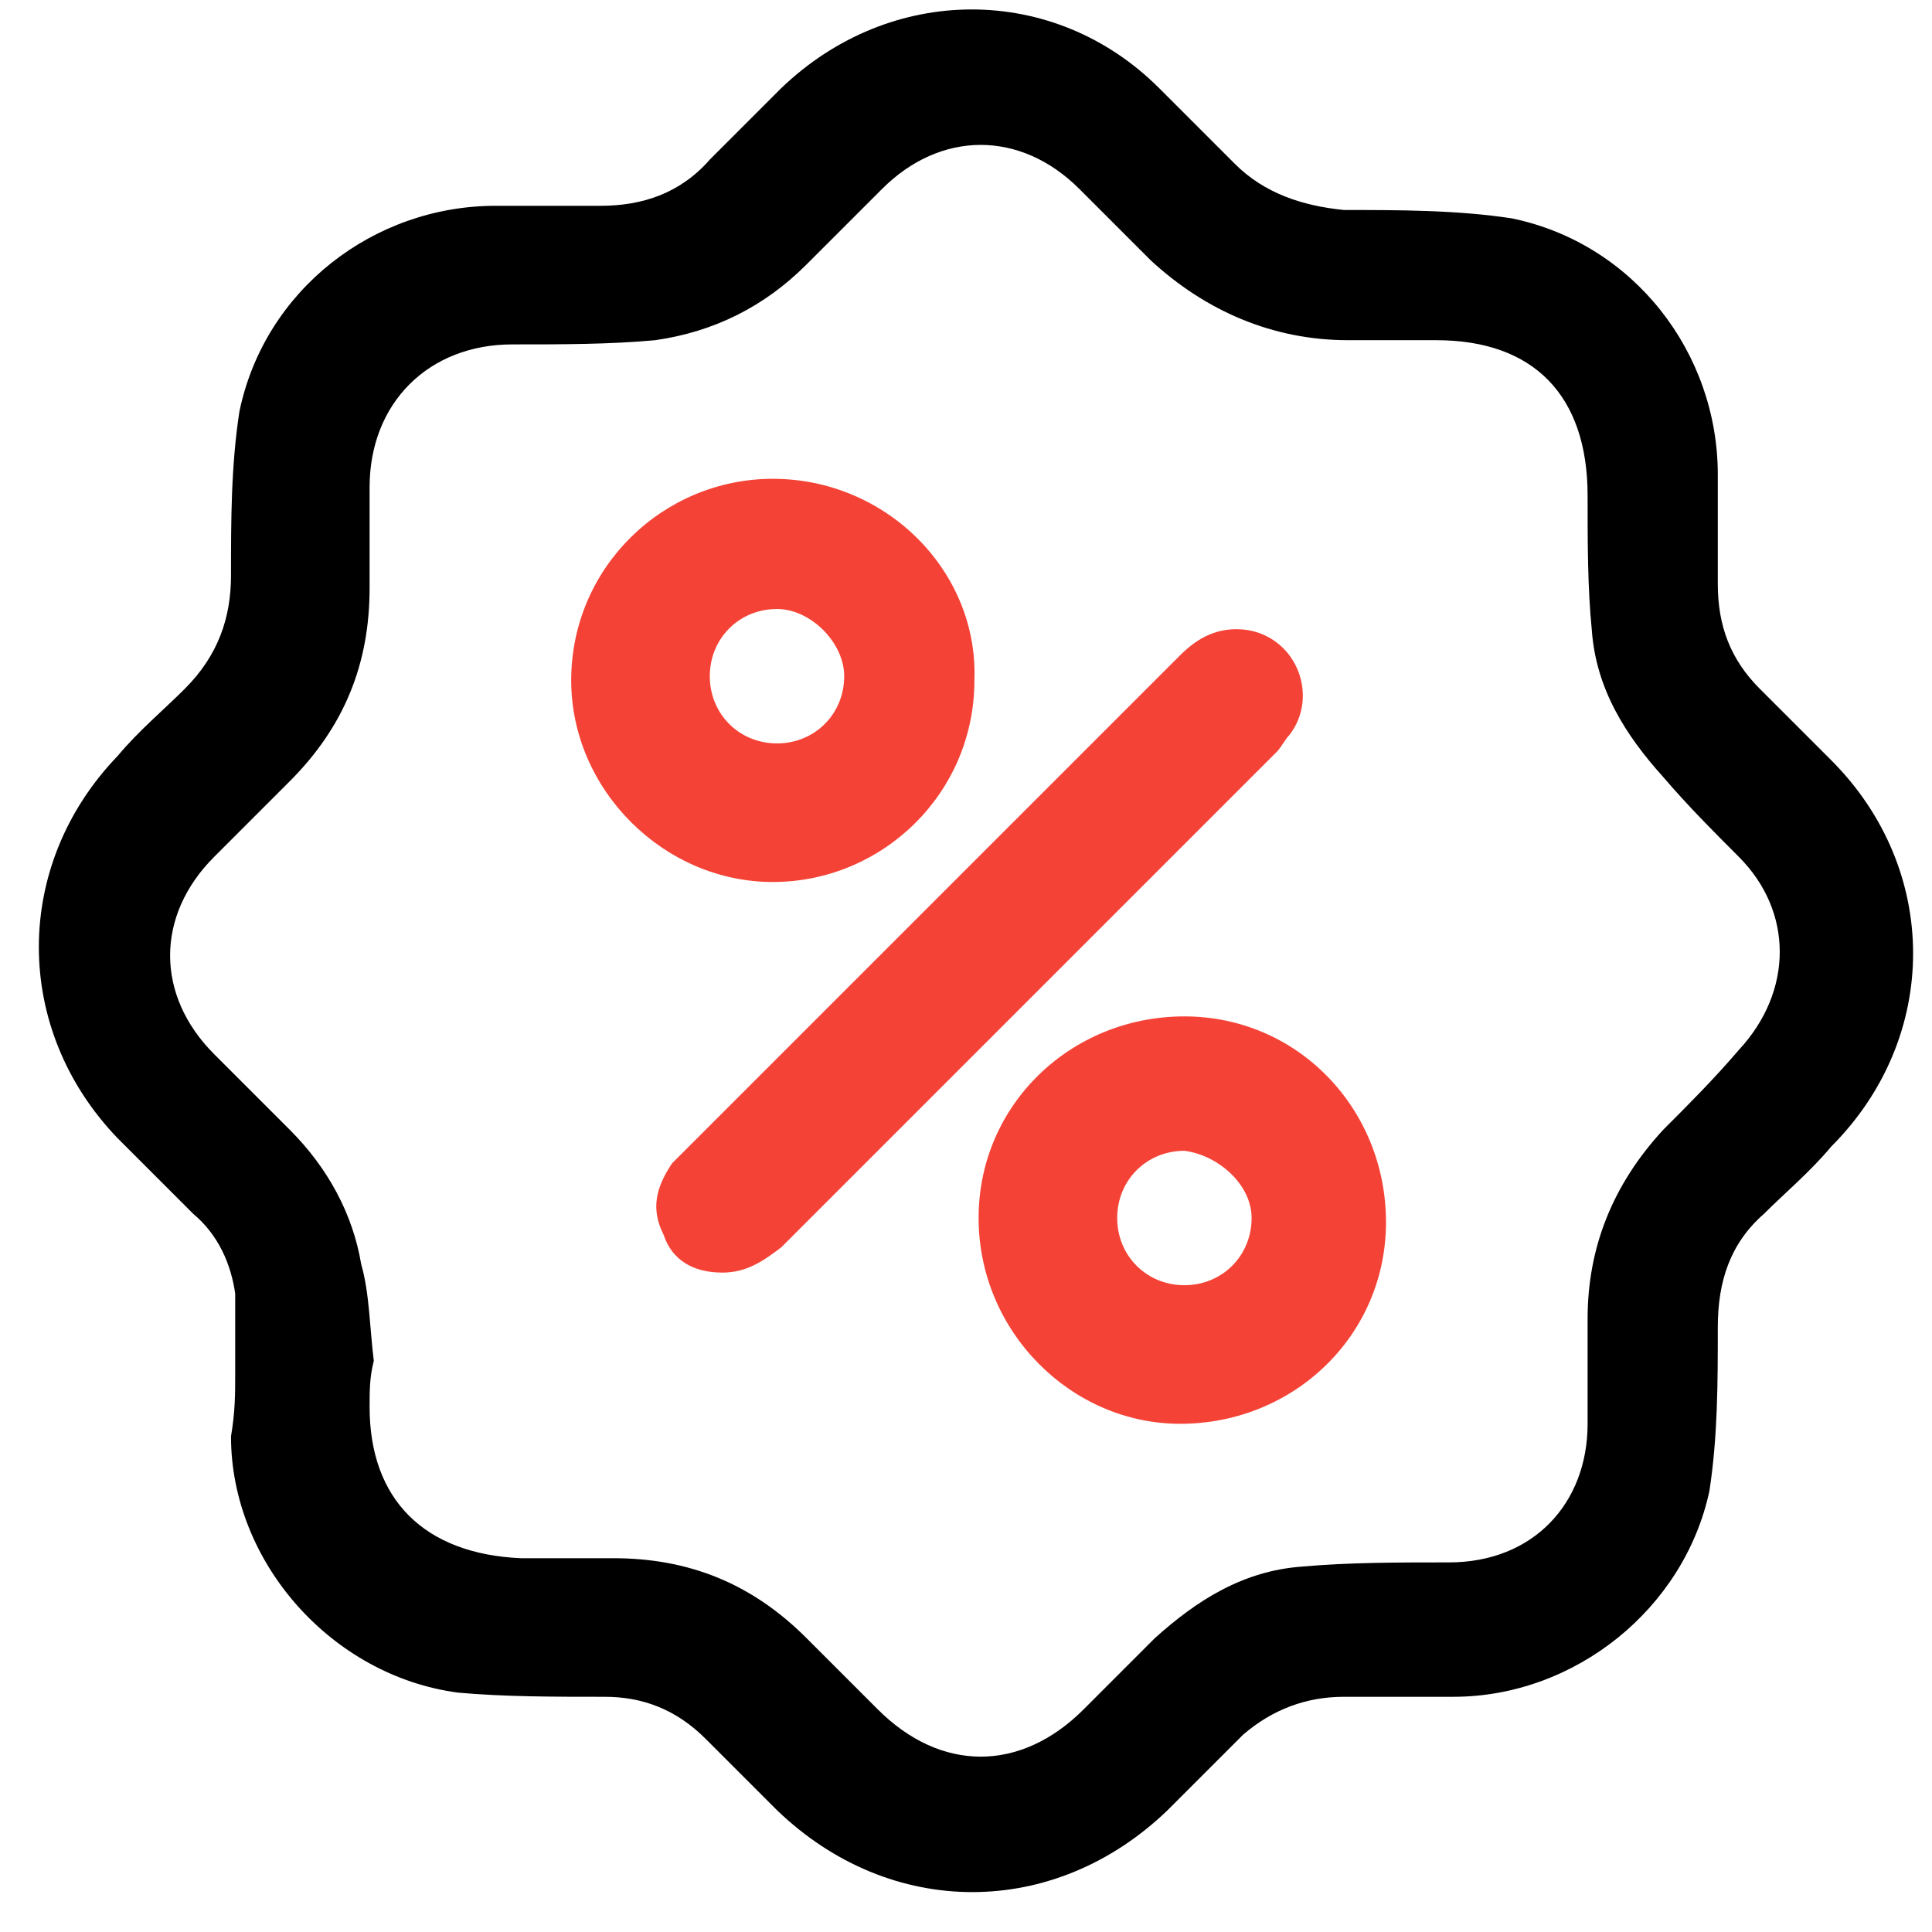 <svg width="46" height="46" viewBox="0 0 46 46" fill="none" xmlns="http://www.w3.org/2000/svg">
<path d="M5.6 32.7C5.6 32.1 5.6 31.5 5.6 30.8C5.5 30.1 5.2 29.4 4.6 28.9C4 28.3 3.4 27.7 2.8 27.1C0.3 24.5 0.3 20.6 2.8 18C3.3 17.4 3.9 16.9 4.4 16.4C5.2 15.6 5.5 14.7 5.5 13.7C5.5 12.4 5.5 11.1 5.7 9.8C6.3 6.9 8.9 4.9 11.8 4.9C12.6 4.9 13.5 4.9 14.3 4.9C15.3 4.9 16.2 4.6 16.9 3.8C17.5 3.2 18.1 2.6 18.6 2.1C21.2 -0.4 25.1 -0.4 27.6 2.1C28.2 2.7 28.8 3.3 29.4 3.9C30.1 4.6 31 4.9 32 5C33.3 5 34.7 5 36 5.2C38.9 5.8 40.9 8.4 40.9 11.3C40.9 12.2 40.9 13 40.9 13.9C40.9 14.9 41.2 15.7 41.9 16.4C42.5 17 43 17.5 43.6 18.1C46.2 20.7 46.2 24.7 43.6 27.3C43.1 27.9 42.5 28.4 42 28.9C41.2 29.6 40.9 30.5 40.9 31.6C40.9 32.9 40.9 34.2 40.7 35.5C40.1 38.3 37.5 40.4 34.6 40.4C33.7 40.4 32.9 40.4 32 40.4C31.1 40.4 30.3 40.7 29.6 41.3C29 41.9 28.4 42.5 27.8 43.1C25.1 45.7 21.2 45.7 18.5 43.1C17.9 42.5 17.4 42 16.8 41.4C16.1 40.7 15.3 40.4 14.4 40.4C13.2 40.4 12 40.4 10.9 40.3C7.9 39.9 5.5 37.2 5.5 34.2C5.6 33.6 5.6 33.2 5.6 32.7ZM8.9 32.4C8.8 32.5 8.8 32.4 8.9 32.4C8.8 32.8 8.8 33.1 8.8 33.5C8.8 35.7 10.1 37 12.4 37.1C13.1 37.1 13.9 37.1 14.6 37.1C16.4 37.1 17.9 37.7 19.2 39C19.8 39.6 20.3 40.1 20.9 40.7C22.4 42.2 24.3 42.2 25.8 40.7C26.4 40.1 26.9 39.6 27.5 39C28.5 38.1 29.6 37.4 31 37.3C32.1 37.2 33.3 37.2 34.5 37.2C36.5 37.2 37.8 35.8 37.8 33.9C37.8 33.1 37.8 32.2 37.8 31.4C37.8 29.7 38.4 28.2 39.6 26.9C40.2 26.3 40.8 25.7 41.4 25C42.7 23.6 42.7 21.7 41.4 20.4C40.8 19.8 40.2 19.2 39.6 18.5C38.7 17.5 38 16.4 37.9 15C37.8 14 37.8 12.9 37.8 11.8C37.8 9.4 36.5 8.1 34.2 8.1C33.5 8.1 32.8 8.1 32.1 8.1C30.3 8.1 28.7 7.4 27.4 6.2C26.8 5.6 26.3 5.1 25.7 4.5C24.3 3.1 22.4 3.1 21 4.5C20.4 5.1 19.8 5.7 19.2 6.3C18.2 7.3 17 7.9 15.6 8.1C14.5 8.2 13.4 8.2 12.2 8.2C10.2 8.2 8.8 9.6 8.8 11.6C8.8 12.4 8.8 13.2 8.8 14C8.8 15.8 8.2 17.3 6.9 18.6C6.3 19.2 5.7 19.8 5.1 20.4C3.7 21.8 3.7 23.7 5.1 25.1C5.7 25.7 6.3 26.3 6.9 26.9C7.8 27.8 8.4 28.9 8.6 30.1C8.8 30.8 8.8 31.6 8.9 32.4Z" fill="black"/>
<path d="M13.6 16.2C13.6 13.5 15.8 11.4 18.4 11.4C21.1 11.4 23.3 13.6 23.2 16.2C23.2 18.9 21 21 18.4 21C15.8 21 13.6 18.8 13.6 16.2ZM18.5 14.5C17.6 14.5 16.9 15.2 16.9 16.1C16.9 17 17.6 17.7 18.5 17.7C19.4 17.7 20.1 17 20.1 16.1C20.1 15.3 19.3 14.5 18.5 14.5Z" fill="#F44336"/>
<path d="M23.3 29C23.3 26.3 25.5 24.2 28.2 24.2C30.9 24.2 33 26.4 33 29.1C33 31.8 30.8 33.9 28.1 33.9C25.5 33.9 23.3 31.7 23.3 29ZM28.2 27.4C27.3 27.4 26.6 28.1 26.6 29C26.6 29.9 27.3 30.6 28.2 30.6C29.1 30.6 29.8 29.9 29.8 29C29.8 28.2 29 27.5 28.2 27.4Z" fill="#F44336"/>
<path d="M17.2 30.3C16.5 30.3 16 30 15.8 29.4C15.5 28.8 15.6 28.3 16 27.7C16.1 27.6 16.2 27.5 16.3 27.4C20.2 23.5 24.2 19.5 28.1 15.6C28.5 15.2 29 14.9 29.7 15C30.9 15.2 31.4 16.6 30.7 17.5C30.6 17.6 30.5 17.8 30.4 17.9C26.5 21.8 22.6 25.7 18.6 29.7C18.2 30 17.8 30.3 17.2 30.3Z" fill="#F44336"/>
</svg>
